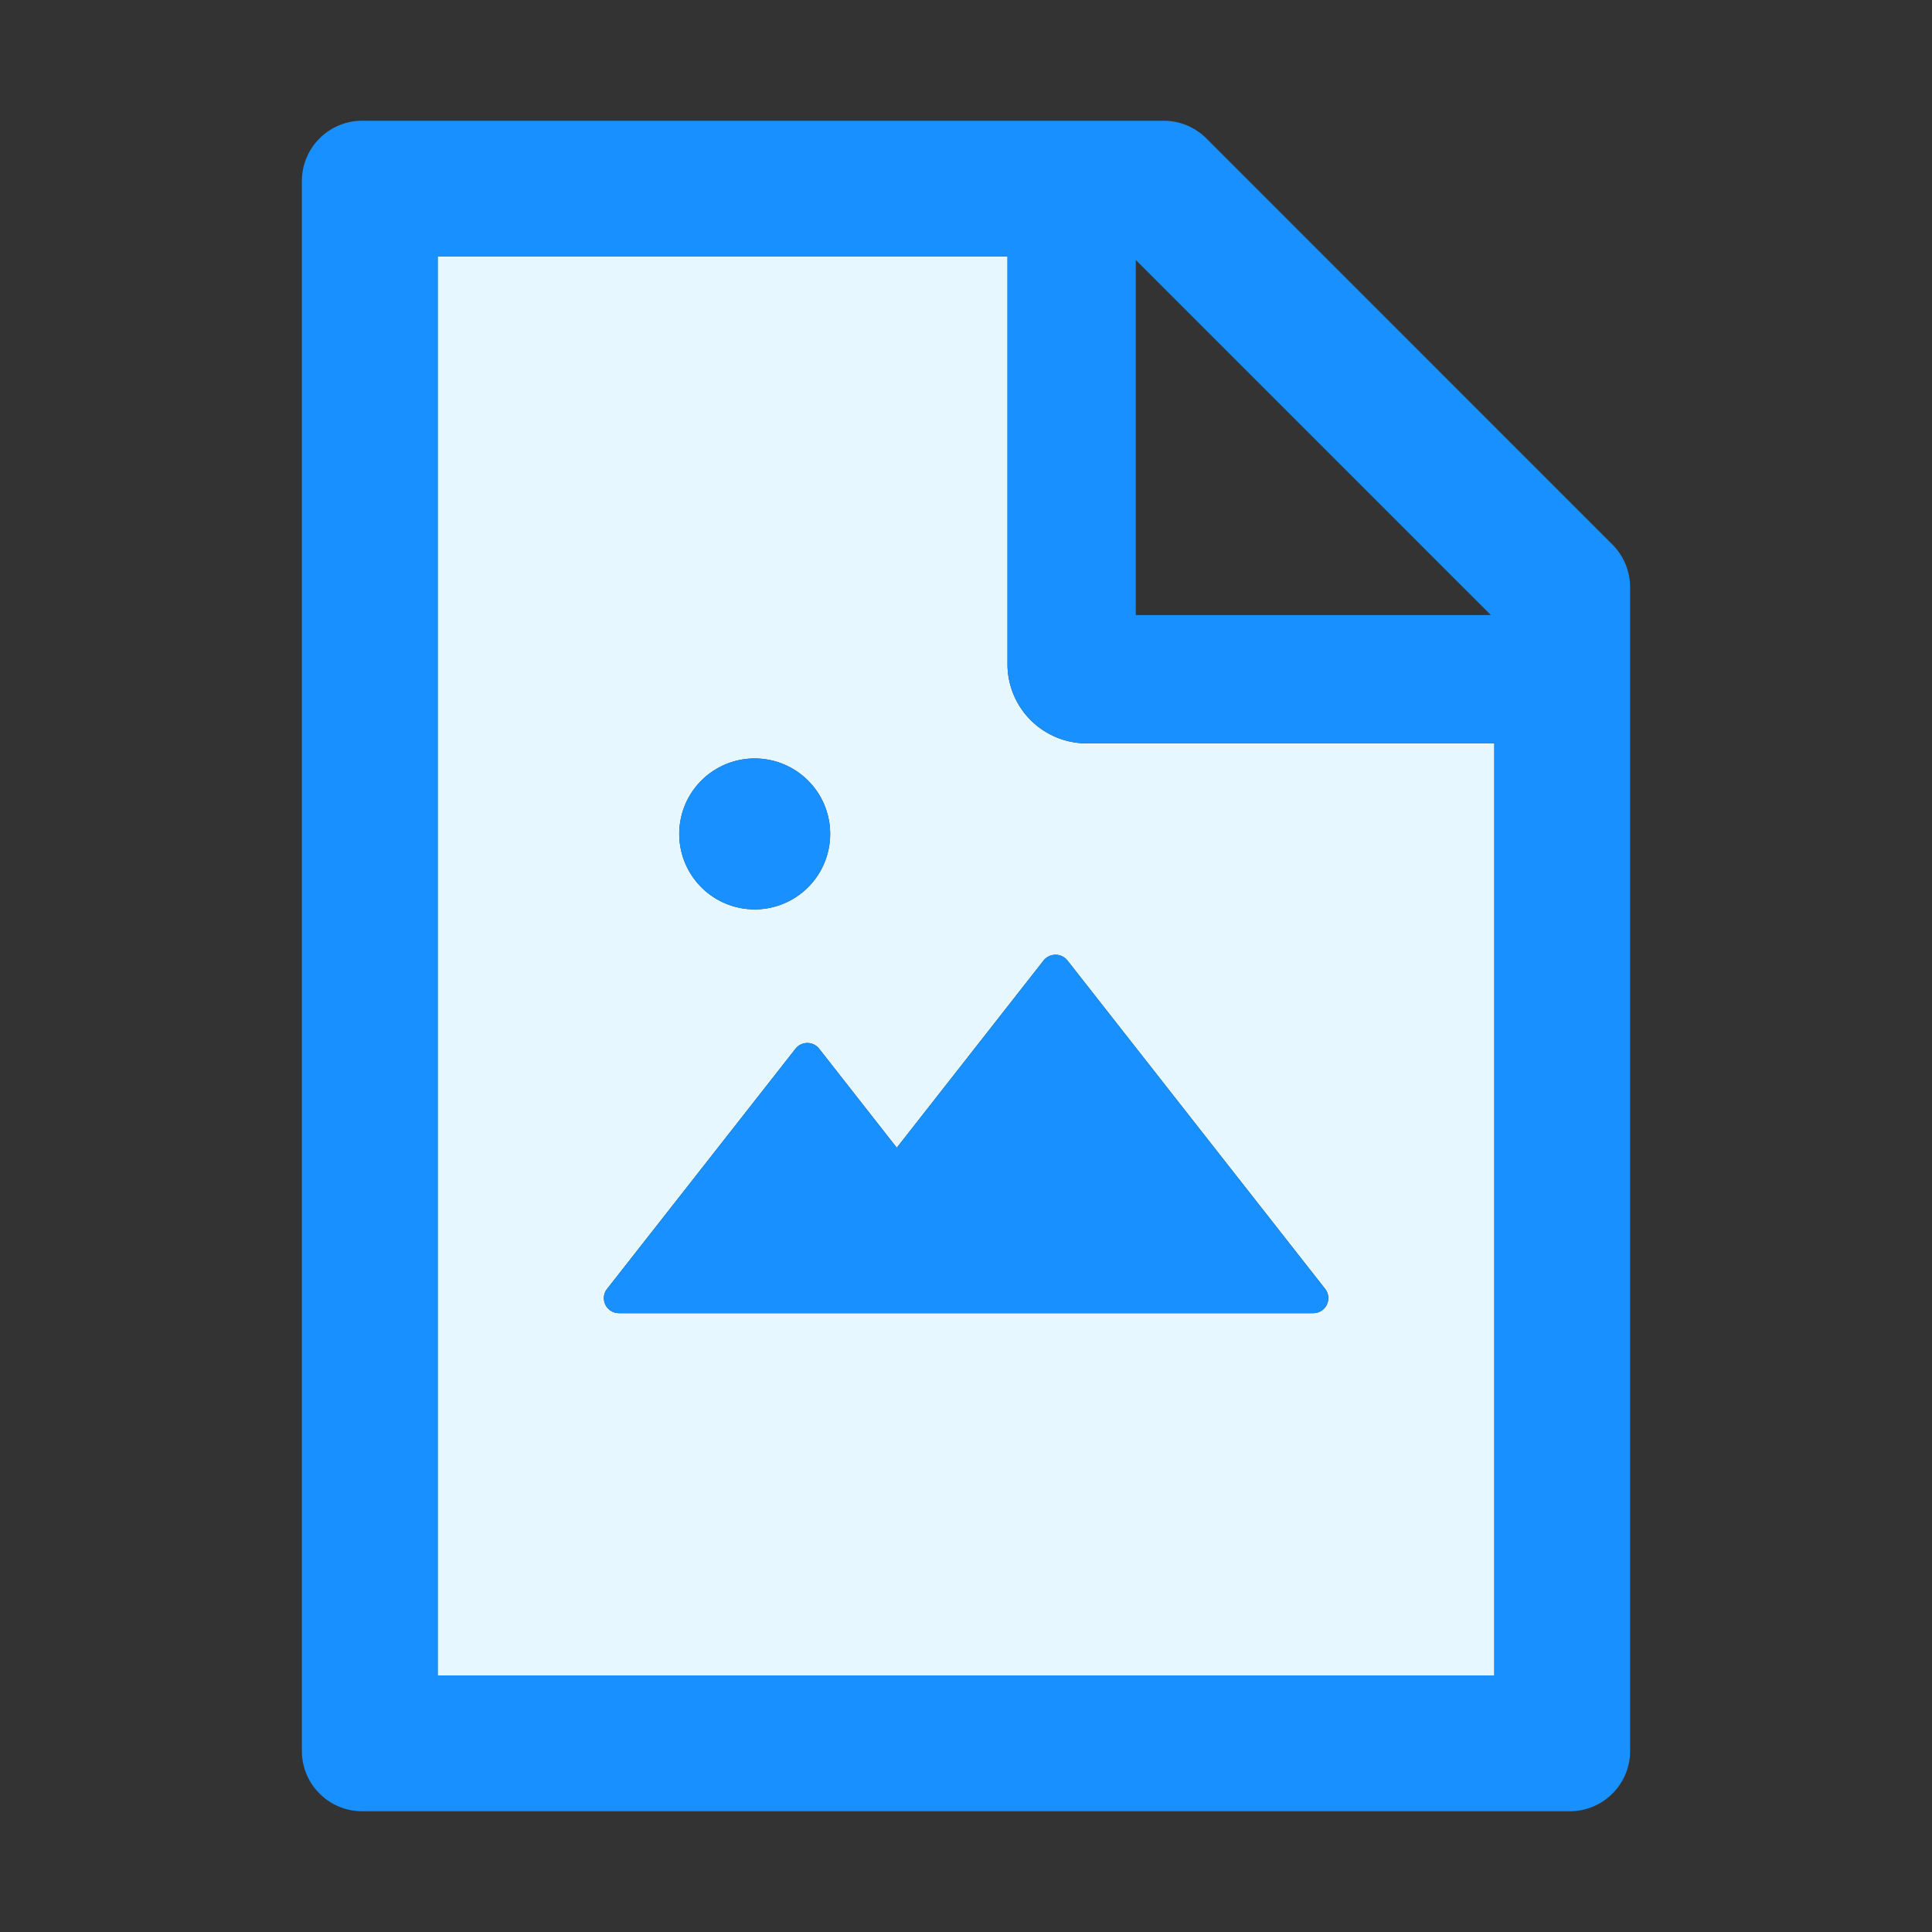 <svg xmlns="http://www.w3.org/2000/svg" viewBox="0 0 1024 1024"><rect x="0" y="0" width="1024" height="1024" fill="#333333" stroke="none"/><path d="M533.988 352V135.993H231.993V888.036h560.014V394.012H576a42.012 42.012 0 0 1-42.012-42.012z m-133.973 50.005a39.993 39.993 0 1 1 0 79.986 39.993 39.993 0 0 1 0-79.986z m295.993 294.002H328.107a7.964 7.964 0 0 1-6.315-12.914l99.812-127.204a7.964 7.964 0 0 1 12.601 0l41.102 52.423 77.796-99.214a8.135 8.135 0 0 1 12.686 0l136.533 173.995a7.964 7.964 0 0 1-6.315 12.914z" fill="#E6F7FF" ></path><path d="M854.585 288.597L639.431 73.387c-6.002-5.973-14.108-9.387-22.613-9.387H192c-17.692 0-32 14.308-32 32v832c0 17.692 14.308 32 32 32h640c17.692 0 32-14.308 32-32v-616.676c0-8.533-3.413-16.725-9.387-22.727z m-252.587-150.784l188.188 188.188h-188.188V137.813z m190.009 750.194H231.993V135.964h301.995v216.007a42.012 42.012 0 0 0 42.012 42.012h216.007v493.995z" fill="#1890FF" ></path><path d="M553.102 509.099l-77.796 99.214-41.102-52.423a7.993 7.993 0 0 0-12.601 0l-99.783 127.204a7.964 7.964 0 0 0 6.286 12.914h367.9a7.964 7.964 0 0 0 6.286-12.914l-136.476-173.995a8.107 8.107 0 0 0-12.715 0z m-193.109-67.1a39.993 39.993 0 1 0 80.014 0 39.993 39.993 0 0 0-80.014 0z" fill="#1890FF" ></path></svg>